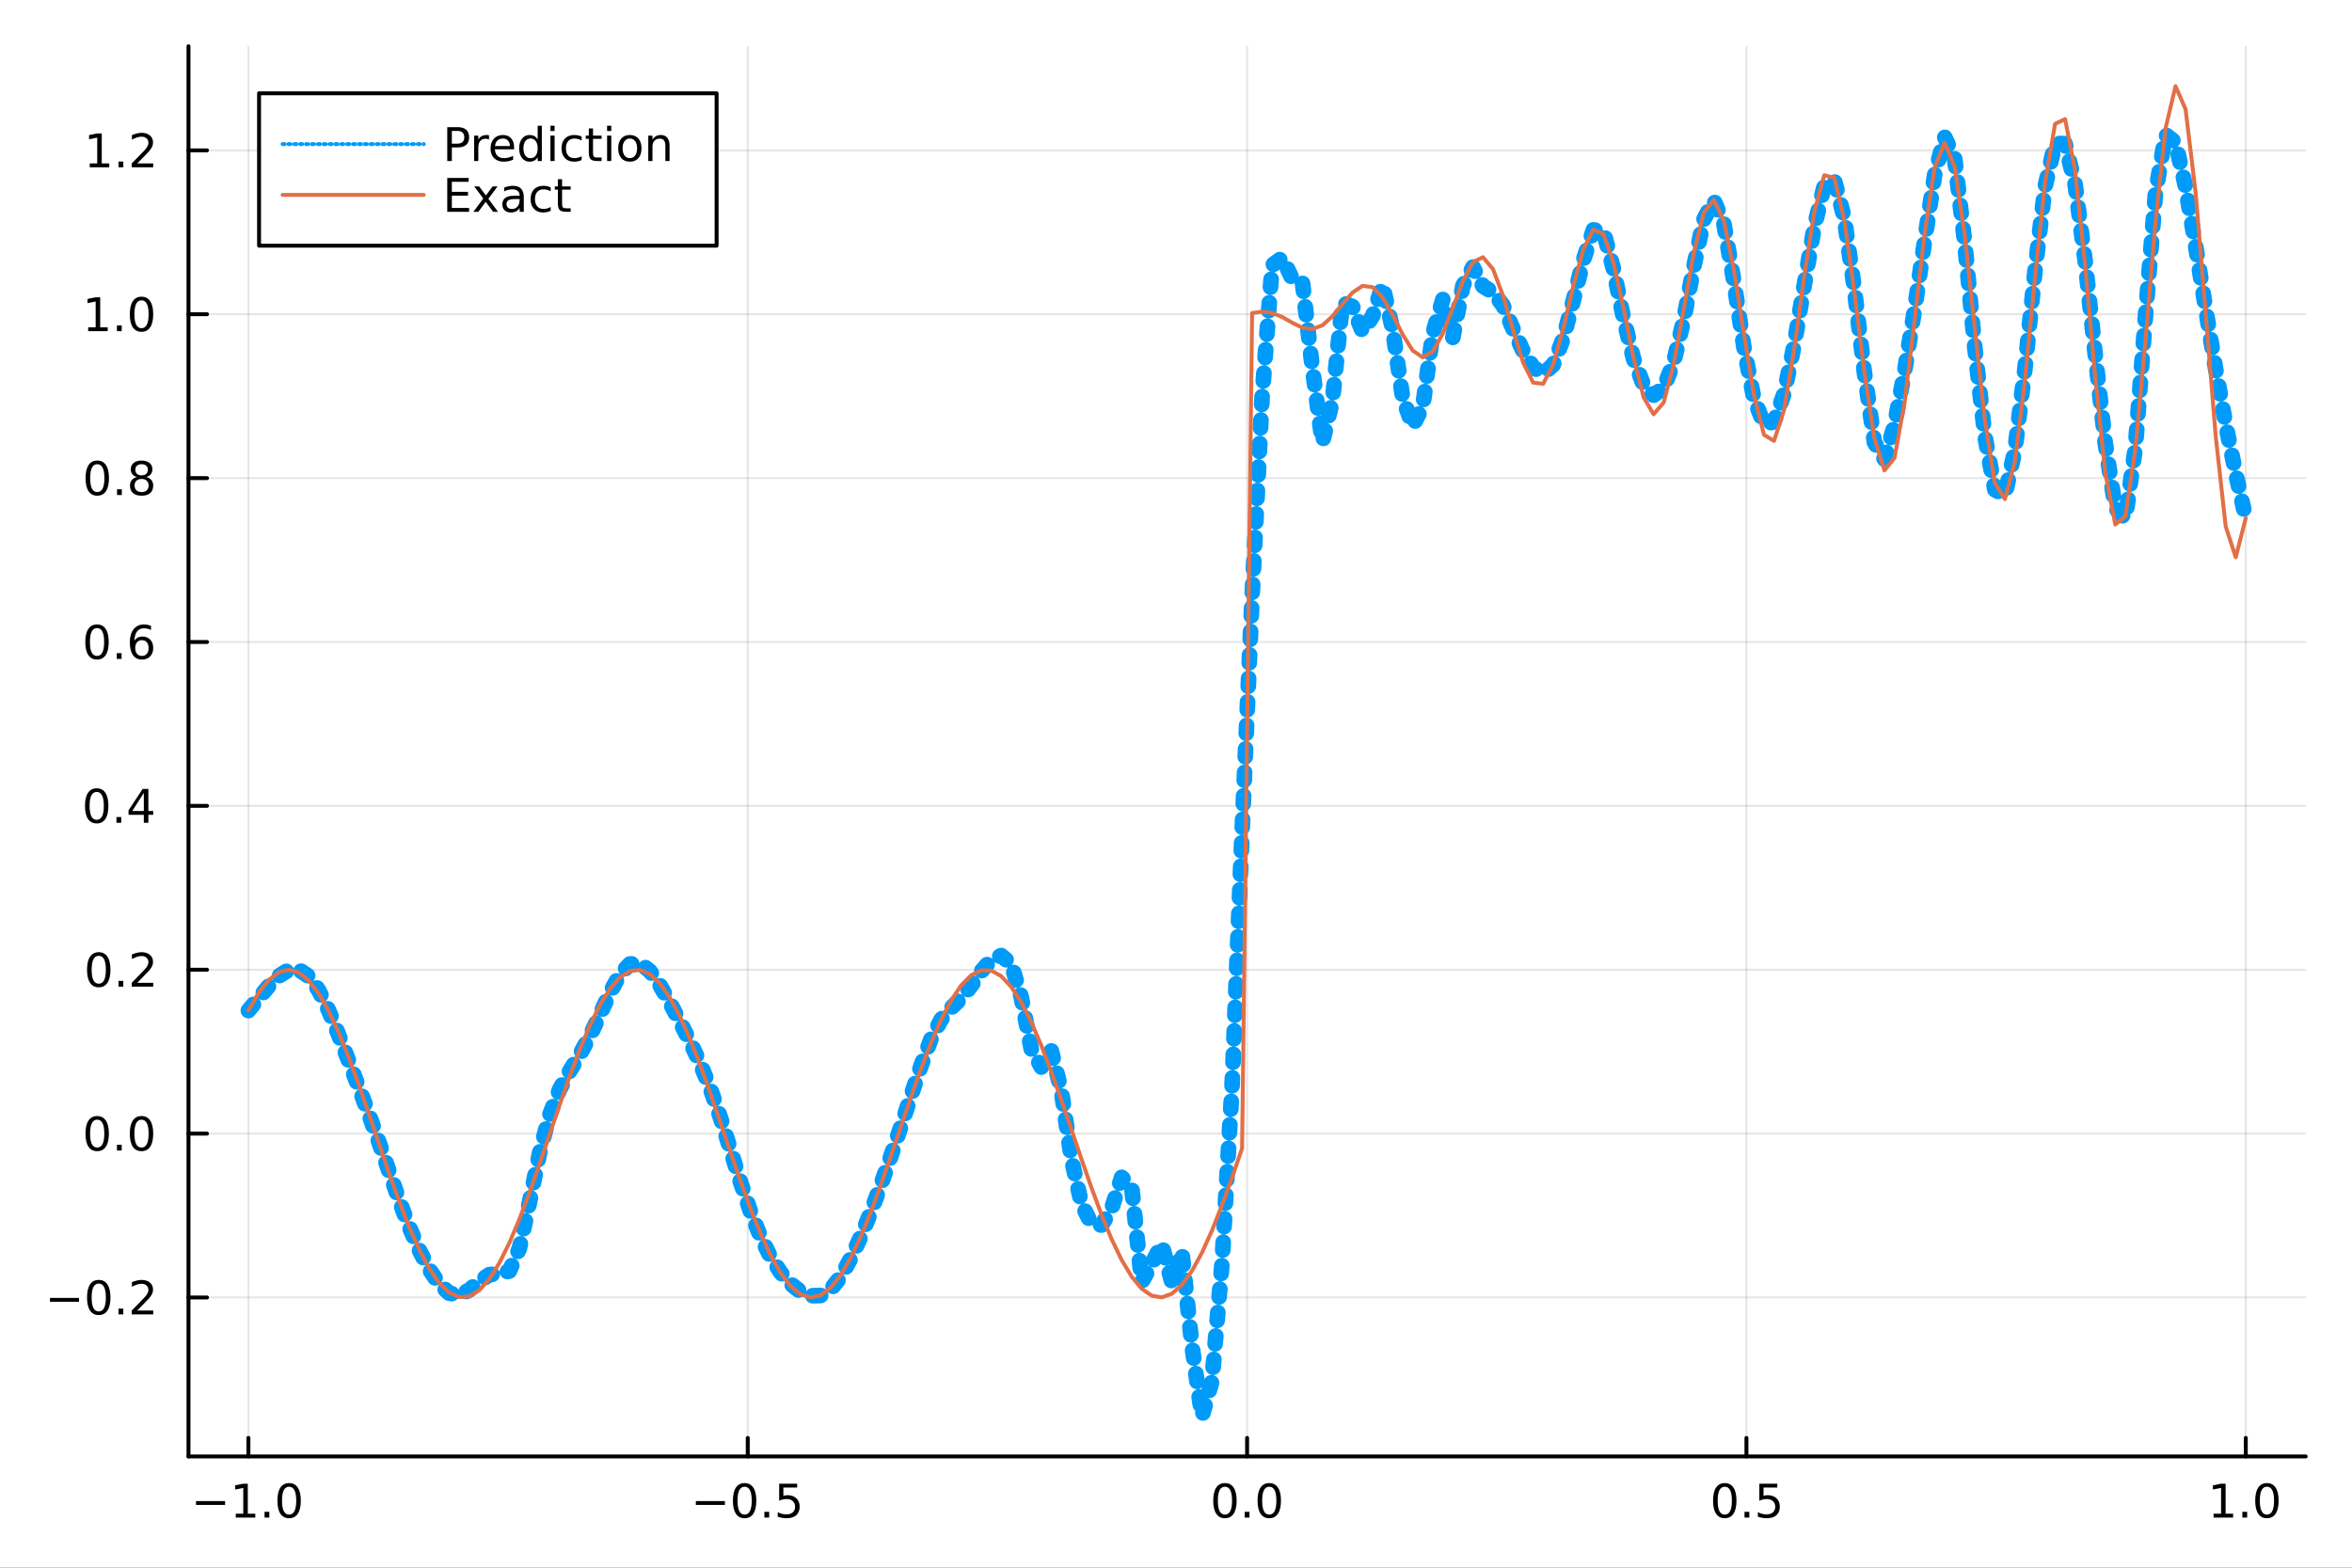 <?xml version="1.0" encoding="utf-8"?>
<svg xmlns="http://www.w3.org/2000/svg" xmlns:xlink="http://www.w3.org/1999/xlink" width="600" height="400" viewBox="0 0 2400 1600">
<rect x="0" y="0" width="2400" height="1600" fill="#333333" stroke="none"/>
<defs>
  <clipPath id="clip820">
    <rect x="0" y="0" width="2400" height="1600"/>
  </clipPath>
</defs>
<path clip-path="url(#clip820)" d="
M0 1600 L2400 1600 L2400 0 L0 0  Z
  " fill="#ffffff" fill-rule="evenodd" fill-opacity="1"/>
<defs>
  <clipPath id="clip821">
    <rect x="480" y="0" width="1681" height="1600"/>
  </clipPath>
</defs>
<path clip-path="url(#clip820)" d="
M192.339 1486.45 L2352.76 1486.45 L2352.76 47.244 L192.339 47.244  Z
  " fill="#ffffff" fill-rule="evenodd" fill-opacity="1"/>
<defs>
  <clipPath id="clip822">
    <rect x="192" y="47" width="2161" height="1440"/>
  </clipPath>
</defs>
<polyline clip-path="url(#clip822)" style="stroke:#000000; stroke-linecap:round; stroke-linejoin:round; stroke-width:2; stroke-opacity:0.1; fill:none" points="
  253.483,1486.45 253.483,47.244 
  "/>
<polyline clip-path="url(#clip822)" style="stroke:#000000; stroke-linecap:round; stroke-linejoin:round; stroke-width:2; stroke-opacity:0.1; fill:none" points="
  763.015,1486.45 763.015,47.244 
  "/>
<polyline clip-path="url(#clip822)" style="stroke:#000000; stroke-linecap:round; stroke-linejoin:round; stroke-width:2; stroke-opacity:0.1; fill:none" points="
  1272.55,1486.45 1272.55,47.244 
  "/>
<polyline clip-path="url(#clip822)" style="stroke:#000000; stroke-linecap:round; stroke-linejoin:round; stroke-width:2; stroke-opacity:0.1; fill:none" points="
  1782.08,1486.45 1782.08,47.244 
  "/>
<polyline clip-path="url(#clip822)" style="stroke:#000000; stroke-linecap:round; stroke-linejoin:round; stroke-width:2; stroke-opacity:0.1; fill:none" points="
  2291.61,1486.45 2291.61,47.244 
  "/>
<polyline clip-path="url(#clip820)" style="stroke:#000000; stroke-linecap:round; stroke-linejoin:round; stroke-width:4; stroke-opacity:1; fill:none" points="
  192.339,1486.45 2352.76,1486.45 
  "/>
<polyline clip-path="url(#clip820)" style="stroke:#000000; stroke-linecap:round; stroke-linejoin:round; stroke-width:4; stroke-opacity:1; fill:none" points="
  253.483,1486.45 253.483,1467.55 
  "/>
<polyline clip-path="url(#clip820)" style="stroke:#000000; stroke-linecap:round; stroke-linejoin:round; stroke-width:4; stroke-opacity:1; fill:none" points="
  763.015,1486.45 763.015,1467.55 
  "/>
<polyline clip-path="url(#clip820)" style="stroke:#000000; stroke-linecap:round; stroke-linejoin:round; stroke-width:4; stroke-opacity:1; fill:none" points="
  1272.55,1486.45 1272.55,1467.55 
  "/>
<polyline clip-path="url(#clip820)" style="stroke:#000000; stroke-linecap:round; stroke-linejoin:round; stroke-width:4; stroke-opacity:1; fill:none" points="
  1782.08,1486.45 1782.08,1467.55 
  "/>
<polyline clip-path="url(#clip820)" style="stroke:#000000; stroke-linecap:round; stroke-linejoin:round; stroke-width:4; stroke-opacity:1; fill:none" points="
  2291.61,1486.45 2291.61,1467.55 
  "/>
<path clip-path="url(#clip820)" d="M200.011 1532.02 L229.686 1532.02 L229.686 1535.95 L200.011 1535.95 L200.011 1532.02 Z" fill="#000000" fill-rule="evenodd" fill-opacity="1" /><path clip-path="url(#clip820)" d="M240.589 1544.91 L248.228 1544.91 L248.228 1518.55 L239.918 1520.21 L239.918 1515.95 L248.182 1514.29 L252.858 1514.29 L252.858 1544.91 L260.497 1544.91 L260.497 1548.85 L240.589 1548.85 L240.589 1544.91 Z" fill="#000000" fill-rule="evenodd" fill-opacity="1" /><path clip-path="url(#clip820)" d="M269.941 1542.97 L274.825 1542.97 L274.825 1548.85 L269.941 1548.85 L269.941 1542.97 Z" fill="#000000" fill-rule="evenodd" fill-opacity="1" /><path clip-path="url(#clip820)" d="M295.01 1517.37 Q291.399 1517.37 289.57 1520.93 Q287.765 1524.47 287.765 1531.6 Q287.765 1538.71 289.57 1542.27 Q291.399 1545.82 295.01 1545.82 Q298.644 1545.82 300.45 1542.27 Q302.279 1538.71 302.279 1531.6 Q302.279 1524.47 300.45 1520.93 Q298.644 1517.37 295.01 1517.37 M295.01 1513.66 Q300.82 1513.66 303.876 1518.27 Q306.955 1522.85 306.955 1531.6 Q306.955 1540.33 303.876 1544.94 Q300.82 1549.52 295.01 1549.52 Q289.2 1549.52 286.121 1544.94 Q283.066 1540.33 283.066 1531.6 Q283.066 1522.85 286.121 1518.27 Q289.2 1513.66 295.01 1513.66 Z" fill="#000000" fill-rule="evenodd" fill-opacity="1" /><path clip-path="url(#clip820)" d="M710.041 1532.02 L739.717 1532.02 L739.717 1535.95 L710.041 1535.95 L710.041 1532.02 Z" fill="#000000" fill-rule="evenodd" fill-opacity="1" /><path clip-path="url(#clip820)" d="M759.809 1517.37 Q756.198 1517.37 754.369 1520.93 Q752.564 1524.47 752.564 1531.6 Q752.564 1538.71 754.369 1542.27 Q756.198 1545.82 759.809 1545.82 Q763.443 1545.82 765.249 1542.27 Q767.077 1538.71 767.077 1531.6 Q767.077 1524.47 765.249 1520.93 Q763.443 1517.37 759.809 1517.37 M759.809 1513.66 Q765.619 1513.66 768.675 1518.27 Q771.753 1522.85 771.753 1531.6 Q771.753 1540.33 768.675 1544.94 Q765.619 1549.52 759.809 1549.52 Q753.999 1549.52 750.92 1544.94 Q747.865 1540.33 747.865 1531.6 Q747.865 1522.85 750.92 1518.27 Q753.999 1513.66 759.809 1513.66 Z" fill="#000000" fill-rule="evenodd" fill-opacity="1" /><path clip-path="url(#clip820)" d="M779.971 1542.97 L784.855 1542.97 L784.855 1548.85 L779.971 1548.85 L779.971 1542.97 Z" fill="#000000" fill-rule="evenodd" fill-opacity="1" /><path clip-path="url(#clip820)" d="M795.087 1514.29 L813.443 1514.29 L813.443 1518.22 L799.369 1518.22 L799.369 1526.7 Q800.387 1526.35 801.406 1526.19 Q802.425 1526 803.443 1526 Q809.23 1526 812.61 1529.17 Q815.989 1532.34 815.989 1537.76 Q815.989 1543.34 812.517 1546.44 Q809.045 1549.52 802.725 1549.52 Q800.55 1549.52 798.281 1549.15 Q796.036 1548.78 793.628 1548.04 L793.628 1543.34 Q795.712 1544.47 797.934 1545.03 Q800.156 1545.58 802.633 1545.58 Q806.637 1545.58 808.975 1543.48 Q811.313 1541.37 811.313 1537.76 Q811.313 1534.15 808.975 1532.04 Q806.637 1529.94 802.633 1529.94 Q800.758 1529.94 798.883 1530.35 Q797.031 1530.77 795.087 1531.65 L795.087 1514.29 Z" fill="#000000" fill-rule="evenodd" fill-opacity="1" /><path clip-path="url(#clip820)" d="M1249.93 1517.37 Q1246.32 1517.37 1244.49 1520.93 Q1242.69 1524.47 1242.69 1531.6 Q1242.69 1538.71 1244.49 1542.27 Q1246.32 1545.82 1249.93 1545.82 Q1253.57 1545.82 1255.37 1542.27 Q1257.2 1538.71 1257.2 1531.6 Q1257.2 1524.47 1255.37 1520.93 Q1253.57 1517.37 1249.93 1517.37 M1249.93 1513.66 Q1255.74 1513.66 1258.8 1518.27 Q1261.88 1522.85 1261.88 1531.6 Q1261.88 1540.33 1258.8 1544.94 Q1255.74 1549.52 1249.93 1549.52 Q1244.12 1549.52 1241.04 1544.94 Q1237.99 1540.33 1237.99 1531.6 Q1237.99 1522.85 1241.04 1518.27 Q1244.12 1513.66 1249.93 1513.66 Z" fill="#000000" fill-rule="evenodd" fill-opacity="1" /><path clip-path="url(#clip820)" d="M1270.09 1542.97 L1274.98 1542.97 L1274.98 1548.85 L1270.09 1548.85 L1270.09 1542.97 Z" fill="#000000" fill-rule="evenodd" fill-opacity="1" /><path clip-path="url(#clip820)" d="M1295.16 1517.37 Q1291.55 1517.37 1289.72 1520.93 Q1287.92 1524.47 1287.92 1531.6 Q1287.92 1538.71 1289.72 1542.27 Q1291.55 1545.82 1295.16 1545.82 Q1298.8 1545.82 1300.6 1542.27 Q1302.43 1538.71 1302.43 1531.6 Q1302.43 1524.47 1300.6 1520.93 Q1298.8 1517.37 1295.16 1517.37 M1295.16 1513.66 Q1300.97 1513.66 1304.03 1518.27 Q1307.11 1522.85 1307.11 1531.6 Q1307.11 1540.33 1304.03 1544.94 Q1300.97 1549.52 1295.16 1549.52 Q1289.35 1549.52 1286.27 1544.94 Q1283.22 1540.33 1283.22 1531.6 Q1283.22 1522.85 1286.27 1518.27 Q1289.35 1513.66 1295.16 1513.66 Z" fill="#000000" fill-rule="evenodd" fill-opacity="1" /><path clip-path="url(#clip820)" d="M1759.96 1517.37 Q1756.35 1517.37 1754.52 1520.93 Q1752.72 1524.47 1752.72 1531.6 Q1752.72 1538.71 1754.52 1542.27 Q1756.35 1545.82 1759.96 1545.82 Q1763.6 1545.82 1765.4 1542.27 Q1767.23 1538.71 1767.23 1531.6 Q1767.23 1524.47 1765.4 1520.93 Q1763.6 1517.37 1759.96 1517.37 M1759.96 1513.66 Q1765.77 1513.66 1768.83 1518.27 Q1771.91 1522.85 1771.91 1531.6 Q1771.91 1540.33 1768.83 1544.94 Q1765.77 1549.52 1759.96 1549.52 Q1754.15 1549.52 1751.07 1544.94 Q1748.02 1540.33 1748.02 1531.6 Q1748.02 1522.85 1751.07 1518.27 Q1754.15 1513.66 1759.96 1513.66 Z" fill="#000000" fill-rule="evenodd" fill-opacity="1" /><path clip-path="url(#clip820)" d="M1780.12 1542.97 L1785.01 1542.97 L1785.01 1548.85 L1780.12 1548.85 L1780.12 1542.97 Z" fill="#000000" fill-rule="evenodd" fill-opacity="1" /><path clip-path="url(#clip820)" d="M1795.24 1514.29 L1813.6 1514.29 L1813.6 1518.22 L1799.52 1518.22 L1799.52 1526.7 Q1800.54 1526.35 1801.56 1526.19 Q1802.58 1526 1803.6 1526 Q1809.38 1526 1812.76 1529.17 Q1816.14 1532.34 1816.14 1537.76 Q1816.14 1543.34 1812.67 1546.44 Q1809.2 1549.52 1802.88 1549.52 Q1800.7 1549.52 1798.43 1549.15 Q1796.19 1548.78 1793.78 1548.04 L1793.78 1543.34 Q1795.86 1544.47 1798.09 1545.03 Q1800.31 1545.58 1802.79 1545.58 Q1806.79 1545.58 1809.13 1543.48 Q1811.47 1541.37 1811.47 1537.76 Q1811.47 1534.15 1809.13 1532.04 Q1806.79 1529.94 1802.79 1529.94 Q1800.91 1529.94 1799.04 1530.35 Q1797.18 1530.77 1795.24 1531.65 L1795.24 1514.29 Z" fill="#000000" fill-rule="evenodd" fill-opacity="1" /><path clip-path="url(#clip820)" d="M2258.76 1544.91 L2266.4 1544.91 L2266.4 1518.55 L2258.09 1520.21 L2258.09 1515.95 L2266.36 1514.29 L2271.03 1514.29 L2271.03 1544.91 L2278.67 1544.91 L2278.67 1548.85 L2258.76 1548.85 L2258.76 1544.91 Z" fill="#000000" fill-rule="evenodd" fill-opacity="1" /><path clip-path="url(#clip820)" d="M2288.12 1542.97 L2293 1542.97 L2293 1548.85 L2288.12 1548.85 L2288.12 1542.97 Z" fill="#000000" fill-rule="evenodd" fill-opacity="1" /><path clip-path="url(#clip820)" d="M2313.19 1517.37 Q2309.57 1517.37 2307.75 1520.93 Q2305.94 1524.47 2305.94 1531.6 Q2305.94 1538.71 2307.75 1542.27 Q2309.57 1545.82 2313.19 1545.82 Q2316.82 1545.82 2318.63 1542.27 Q2320.45 1538.71 2320.45 1531.6 Q2320.45 1524.47 2318.63 1520.93 Q2316.82 1517.37 2313.19 1517.37 M2313.19 1513.66 Q2319 1513.66 2322.05 1518.27 Q2325.13 1522.85 2325.13 1531.6 Q2325.13 1540.33 2322.05 1544.94 Q2319 1549.52 2313.19 1549.52 Q2307.38 1549.52 2304.3 1544.94 Q2301.24 1540.33 2301.24 1531.6 Q2301.24 1522.85 2304.3 1518.27 Q2307.38 1513.66 2313.19 1513.66 Z" fill="#000000" fill-rule="evenodd" fill-opacity="1" /><polyline clip-path="url(#clip822)" style="stroke:#000000; stroke-linecap:round; stroke-linejoin:round; stroke-width:2; stroke-opacity:0.1; fill:none" points="
  192.339,1324.21 2352.76,1324.21 
  "/>
<polyline clip-path="url(#clip822)" style="stroke:#000000; stroke-linecap:round; stroke-linejoin:round; stroke-width:2; stroke-opacity:0.1; fill:none" points="
  192.339,1156.96 2352.76,1156.96 
  "/>
<polyline clip-path="url(#clip822)" style="stroke:#000000; stroke-linecap:round; stroke-linejoin:round; stroke-width:2; stroke-opacity:0.1; fill:none" points="
  192.339,989.713 2352.76,989.713 
  "/>
<polyline clip-path="url(#clip822)" style="stroke:#000000; stroke-linecap:round; stroke-linejoin:round; stroke-width:2; stroke-opacity:0.1; fill:none" points="
  192.339,822.464 2352.76,822.464 
  "/>
<polyline clip-path="url(#clip822)" style="stroke:#000000; stroke-linecap:round; stroke-linejoin:round; stroke-width:2; stroke-opacity:0.1; fill:none" points="
  192.339,655.215 2352.76,655.215 
  "/>
<polyline clip-path="url(#clip822)" style="stroke:#000000; stroke-linecap:round; stroke-linejoin:round; stroke-width:2; stroke-opacity:0.1; fill:none" points="
  192.339,487.965 2352.76,487.965 
  "/>
<polyline clip-path="url(#clip822)" style="stroke:#000000; stroke-linecap:round; stroke-linejoin:round; stroke-width:2; stroke-opacity:0.1; fill:none" points="
  192.339,320.716 2352.76,320.716 
  "/>
<polyline clip-path="url(#clip822)" style="stroke:#000000; stroke-linecap:round; stroke-linejoin:round; stroke-width:2; stroke-opacity:0.1; fill:none" points="
  192.339,153.467 2352.76,153.467 
  "/>
<polyline clip-path="url(#clip820)" style="stroke:#000000; stroke-linecap:round; stroke-linejoin:round; stroke-width:4; stroke-opacity:1; fill:none" points="
  192.339,1486.45 192.339,47.244 
  "/>
<polyline clip-path="url(#clip820)" style="stroke:#000000; stroke-linecap:round; stroke-linejoin:round; stroke-width:4; stroke-opacity:1; fill:none" points="
  192.339,1324.21 211.236,1324.21 
  "/>
<polyline clip-path="url(#clip820)" style="stroke:#000000; stroke-linecap:round; stroke-linejoin:round; stroke-width:4; stroke-opacity:1; fill:none" points="
  192.339,1156.96 211.236,1156.96 
  "/>
<polyline clip-path="url(#clip820)" style="stroke:#000000; stroke-linecap:round; stroke-linejoin:round; stroke-width:4; stroke-opacity:1; fill:none" points="
  192.339,989.713 211.236,989.713 
  "/>
<polyline clip-path="url(#clip820)" style="stroke:#000000; stroke-linecap:round; stroke-linejoin:round; stroke-width:4; stroke-opacity:1; fill:none" points="
  192.339,822.464 211.236,822.464 
  "/>
<polyline clip-path="url(#clip820)" style="stroke:#000000; stroke-linecap:round; stroke-linejoin:round; stroke-width:4; stroke-opacity:1; fill:none" points="
  192.339,655.215 211.236,655.215 
  "/>
<polyline clip-path="url(#clip820)" style="stroke:#000000; stroke-linecap:round; stroke-linejoin:round; stroke-width:4; stroke-opacity:1; fill:none" points="
  192.339,487.965 211.236,487.965 
  "/>
<polyline clip-path="url(#clip820)" style="stroke:#000000; stroke-linecap:round; stroke-linejoin:round; stroke-width:4; stroke-opacity:1; fill:none" points="
  192.339,320.716 211.236,320.716 
  "/>
<polyline clip-path="url(#clip820)" style="stroke:#000000; stroke-linecap:round; stroke-linejoin:round; stroke-width:4; stroke-opacity:1; fill:none" points="
  192.339,153.467 211.236,153.467 
  "/>
<path clip-path="url(#clip820)" d="M50.992 1324.66 L80.668 1324.66 L80.668 1328.6 L50.992 1328.6 L50.992 1324.66 Z" fill="#000000" fill-rule="evenodd" fill-opacity="1" /><path clip-path="url(#clip820)" d="M100.76 1310.01 Q97.149 1310.01 95.321 1313.58 Q93.515 1317.12 93.515 1324.25 Q93.515 1331.35 95.321 1334.92 Q97.149 1338.46 100.76 1338.46 Q104.395 1338.46 106.2 1334.92 Q108.029 1331.35 108.029 1324.25 Q108.029 1317.12 106.2 1313.58 Q104.395 1310.01 100.76 1310.01 M100.76 1306.31 Q106.571 1306.31 109.626 1310.91 Q112.705 1315.5 112.705 1324.25 Q112.705 1332.97 109.626 1337.58 Q106.571 1342.16 100.76 1342.16 Q94.95 1342.16 91.871 1337.58 Q88.816 1332.97 88.816 1324.25 Q88.816 1315.5 91.871 1310.91 Q94.95 1306.31 100.76 1306.31 Z" fill="#000000" fill-rule="evenodd" fill-opacity="1" /><path clip-path="url(#clip820)" d="M120.922 1335.61 L125.807 1335.61 L125.807 1341.49 L120.922 1341.49 L120.922 1335.61 Z" fill="#000000" fill-rule="evenodd" fill-opacity="1" /><path clip-path="url(#clip820)" d="M140.019 1337.56 L156.339 1337.56 L156.339 1341.49 L134.394 1341.49 L134.394 1337.56 Q137.056 1334.8 141.64 1330.17 Q146.246 1325.52 147.427 1324.18 Q149.672 1321.65 150.552 1319.92 Q151.455 1318.16 151.455 1316.47 Q151.455 1313.71 149.51 1311.98 Q147.589 1310.24 144.487 1310.24 Q142.288 1310.24 139.834 1311.01 Q137.404 1311.77 134.626 1313.32 L134.626 1308.6 Q137.45 1307.46 139.904 1306.89 Q142.357 1306.31 144.394 1306.31 Q149.765 1306.31 152.959 1308.99 Q156.154 1311.68 156.154 1316.17 Q156.154 1318.3 155.343 1320.22 Q154.556 1322.12 152.45 1324.71 Q151.871 1325.38 148.769 1328.6 Q145.668 1331.79 140.019 1337.56 Z" fill="#000000" fill-rule="evenodd" fill-opacity="1" /><path clip-path="url(#clip820)" d="M99.163 1142.76 Q95.552 1142.76 93.723 1146.33 Q91.918 1149.87 91.918 1157 Q91.918 1164.1 93.723 1167.67 Q95.552 1171.21 99.163 1171.21 Q102.797 1171.21 104.603 1167.67 Q106.432 1164.1 106.432 1157 Q106.432 1149.87 104.603 1146.33 Q102.797 1142.76 99.163 1142.76 M99.163 1139.06 Q104.973 1139.06 108.029 1143.66 Q111.108 1148.25 111.108 1157 Q111.108 1165.72 108.029 1170.33 Q104.973 1174.91 99.163 1174.91 Q93.353 1174.91 90.274 1170.33 Q87.219 1165.72 87.219 1157 Q87.219 1148.25 90.274 1143.66 Q93.353 1139.06 99.163 1139.06 Z" fill="#000000" fill-rule="evenodd" fill-opacity="1" /><path clip-path="url(#clip820)" d="M119.325 1168.36 L124.209 1168.36 L124.209 1174.24 L119.325 1174.24 L119.325 1168.36 Z" fill="#000000" fill-rule="evenodd" fill-opacity="1" /><path clip-path="url(#clip820)" d="M144.394 1142.76 Q140.783 1142.76 138.955 1146.33 Q137.149 1149.87 137.149 1157 Q137.149 1164.1 138.955 1167.67 Q140.783 1171.21 144.394 1171.21 Q148.029 1171.21 149.834 1167.67 Q151.663 1164.1 151.663 1157 Q151.663 1149.87 149.834 1146.33 Q148.029 1142.76 144.394 1142.76 M144.394 1139.06 Q150.205 1139.06 153.26 1143.66 Q156.339 1148.25 156.339 1157 Q156.339 1165.72 153.26 1170.33 Q150.205 1174.91 144.394 1174.91 Q138.584 1174.91 135.506 1170.33 Q132.45 1165.72 132.45 1157 Q132.45 1148.25 135.506 1143.66 Q138.584 1139.06 144.394 1139.06 Z" fill="#000000" fill-rule="evenodd" fill-opacity="1" /><path clip-path="url(#clip820)" d="M100.76 975.512 Q97.149 975.512 95.321 979.077 Q93.515 982.618 93.515 989.748 Q93.515 996.854 95.321 1000.42 Q97.149 1003.96 100.76 1003.96 Q104.395 1003.96 106.2 1000.42 Q108.029 996.854 108.029 989.748 Q108.029 982.618 106.2 979.077 Q104.395 975.512 100.76 975.512 M100.76 971.808 Q106.571 971.808 109.626 976.415 Q112.705 980.998 112.705 989.748 Q112.705 998.475 109.626 1003.08 Q106.571 1007.66 100.76 1007.66 Q94.95 1007.66 91.871 1003.08 Q88.816 998.475 88.816 989.748 Q88.816 980.998 91.871 976.415 Q94.95 971.808 100.76 971.808 Z" fill="#000000" fill-rule="evenodd" fill-opacity="1" /><path clip-path="url(#clip820)" d="M120.922 1001.11 L125.807 1001.11 L125.807 1006.99 L120.922 1006.99 L120.922 1001.11 Z" fill="#000000" fill-rule="evenodd" fill-opacity="1" /><path clip-path="url(#clip820)" d="M140.019 1003.06 L156.339 1003.06 L156.339 1006.99 L134.394 1006.99 L134.394 1003.06 Q137.056 1000.3 141.64 995.674 Q146.246 991.021 147.427 989.678 Q149.672 987.155 150.552 985.419 Q151.455 983.66 151.455 981.97 Q151.455 979.216 149.51 977.479 Q147.589 975.743 144.487 975.743 Q142.288 975.743 139.834 976.507 Q137.404 977.271 134.626 978.822 L134.626 974.1 Q137.45 972.966 139.904 972.387 Q142.357 971.808 144.394 971.808 Q149.765 971.808 152.959 974.493 Q156.154 977.179 156.154 981.669 Q156.154 983.799 155.343 985.72 Q154.556 987.618 152.45 990.211 Q151.871 990.882 148.769 994.1 Q145.668 997.294 140.019 1003.06 Z" fill="#000000" fill-rule="evenodd" fill-opacity="1" /><path clip-path="url(#clip820)" d="M98.677 808.263 Q95.066 808.263 93.237 811.827 Q91.432 815.369 91.432 822.499 Q91.432 829.605 93.237 833.17 Q95.066 836.712 98.677 836.712 Q102.311 836.712 104.117 833.17 Q105.946 829.605 105.946 822.499 Q105.946 815.369 104.117 811.827 Q102.311 808.263 98.677 808.263 M98.677 804.559 Q104.487 804.559 107.543 809.165 Q110.621 813.749 110.621 822.499 Q110.621 831.225 107.543 835.832 Q104.487 840.415 98.677 840.415 Q92.867 840.415 89.788 835.832 Q86.733 831.225 86.733 822.499 Q86.733 813.749 89.788 809.165 Q92.867 804.559 98.677 804.559 Z" fill="#000000" fill-rule="evenodd" fill-opacity="1" /><path clip-path="url(#clip820)" d="M118.839 833.864 L123.723 833.864 L123.723 839.744 L118.839 839.744 L118.839 833.864 Z" fill="#000000" fill-rule="evenodd" fill-opacity="1" /><path clip-path="url(#clip820)" d="M146.756 809.258 L134.95 827.707 L146.756 827.707 L146.756 809.258 M145.529 805.184 L151.408 805.184 L151.408 827.707 L156.339 827.707 L156.339 831.596 L151.408 831.596 L151.408 839.744 L146.756 839.744 L146.756 831.596 L131.154 831.596 L131.154 827.082 L145.529 805.184 Z" fill="#000000" fill-rule="evenodd" fill-opacity="1" /><path clip-path="url(#clip820)" d="M99.001 641.013 Q95.39 641.013 93.561 644.578 Q91.756 648.12 91.756 655.249 Q91.756 662.356 93.561 665.921 Q95.39 669.462 99.001 669.462 Q102.635 669.462 104.441 665.921 Q106.27 662.356 106.27 655.249 Q106.27 648.12 104.441 644.578 Q102.635 641.013 99.001 641.013 M99.001 637.31 Q104.811 637.31 107.867 641.916 Q110.946 646.499 110.946 655.249 Q110.946 663.976 107.867 668.583 Q104.811 673.166 99.001 673.166 Q93.191 673.166 90.112 668.583 Q87.057 663.976 87.057 655.249 Q87.057 646.499 90.112 641.916 Q93.191 637.31 99.001 637.31 Z" fill="#000000" fill-rule="evenodd" fill-opacity="1" /><path clip-path="url(#clip820)" d="M119.163 666.615 L124.047 666.615 L124.047 672.495 L119.163 672.495 L119.163 666.615 Z" fill="#000000" fill-rule="evenodd" fill-opacity="1" /><path clip-path="url(#clip820)" d="M144.811 653.351 Q141.663 653.351 139.811 655.504 Q137.982 657.657 137.982 661.407 Q137.982 665.134 139.811 667.31 Q141.663 669.462 144.811 669.462 Q147.959 669.462 149.788 667.31 Q151.64 665.134 151.64 661.407 Q151.64 657.657 149.788 655.504 Q147.959 653.351 144.811 653.351 M154.093 638.699 L154.093 642.958 Q152.334 642.124 150.529 641.685 Q148.746 641.245 146.987 641.245 Q142.357 641.245 139.904 644.37 Q137.473 647.495 137.126 653.814 Q138.492 651.8 140.552 650.736 Q142.612 649.648 145.089 649.648 Q150.297 649.648 153.306 652.819 Q156.339 655.967 156.339 661.407 Q156.339 666.731 153.191 669.948 Q150.043 673.166 144.811 673.166 Q138.816 673.166 135.644 668.583 Q132.473 663.976 132.473 655.249 Q132.473 647.055 136.362 642.194 Q140.251 637.31 146.802 637.31 Q148.561 637.31 150.343 637.657 Q152.149 638.004 154.093 638.699 Z" fill="#000000" fill-rule="evenodd" fill-opacity="1" /><path clip-path="url(#clip820)" d="M99.256 473.764 Q95.645 473.764 93.816 477.329 Q92.01 480.871 92.01 488 Q92.01 495.107 93.816 498.671 Q95.645 502.213 99.256 502.213 Q102.89 502.213 104.696 498.671 Q106.524 495.107 106.524 488 Q106.524 480.871 104.696 477.329 Q102.89 473.764 99.256 473.764 M99.256 470.06 Q105.066 470.06 108.121 474.667 Q111.2 479.25 111.2 488 Q111.2 496.727 108.121 501.333 Q105.066 505.917 99.256 505.917 Q93.446 505.917 90.367 501.333 Q87.311 496.727 87.311 488 Q87.311 479.25 90.367 474.667 Q93.446 470.06 99.256 470.06 Z" fill="#000000" fill-rule="evenodd" fill-opacity="1" /><path clip-path="url(#clip820)" d="M119.418 499.366 L124.302 499.366 L124.302 505.245 L119.418 505.245 L119.418 499.366 Z" fill="#000000" fill-rule="evenodd" fill-opacity="1" /><path clip-path="url(#clip820)" d="M144.487 488.833 Q141.154 488.833 139.232 490.616 Q137.334 492.398 137.334 495.523 Q137.334 498.648 139.232 500.431 Q141.154 502.213 144.487 502.213 Q147.82 502.213 149.742 500.431 Q151.663 498.625 151.663 495.523 Q151.663 492.398 149.742 490.616 Q147.843 488.833 144.487 488.833 M139.811 486.843 Q136.802 486.102 135.112 484.042 Q133.445 481.982 133.445 479.019 Q133.445 474.875 136.385 472.468 Q139.348 470.06 144.487 470.06 Q149.649 470.06 152.589 472.468 Q155.529 474.875 155.529 479.019 Q155.529 481.982 153.839 484.042 Q152.172 486.102 149.186 486.843 Q152.566 487.63 154.441 489.921 Q156.339 492.213 156.339 495.523 Q156.339 500.546 153.26 503.232 Q150.205 505.917 144.487 505.917 Q138.769 505.917 135.691 503.232 Q132.635 500.546 132.635 495.523 Q132.635 492.213 134.533 489.921 Q136.431 487.63 139.811 486.843 M138.098 479.458 Q138.098 482.144 139.765 483.648 Q141.455 485.153 144.487 485.153 Q147.496 485.153 149.186 483.648 Q150.899 482.144 150.899 479.458 Q150.899 476.773 149.186 475.269 Q147.496 473.764 144.487 473.764 Q141.455 473.764 139.765 475.269 Q138.098 476.773 138.098 479.458 Z" fill="#000000" fill-rule="evenodd" fill-opacity="1" /><path clip-path="url(#clip820)" d="M89.973 334.061 L97.612 334.061 L97.612 307.695 L89.302 309.362 L89.302 305.103 L97.566 303.436 L102.242 303.436 L102.242 334.061 L109.881 334.061 L109.881 337.996 L89.973 337.996 L89.973 334.061 Z" fill="#000000" fill-rule="evenodd" fill-opacity="1" /><path clip-path="url(#clip820)" d="M119.325 332.117 L124.209 332.117 L124.209 337.996 L119.325 337.996 L119.325 332.117 Z" fill="#000000" fill-rule="evenodd" fill-opacity="1" /><path clip-path="url(#clip820)" d="M144.394 306.515 Q140.783 306.515 138.955 310.08 Q137.149 313.621 137.149 320.751 Q137.149 327.857 138.955 331.422 Q140.783 334.964 144.394 334.964 Q148.029 334.964 149.834 331.422 Q151.663 327.857 151.663 320.751 Q151.663 313.621 149.834 310.08 Q148.029 306.515 144.394 306.515 M144.394 302.811 Q150.205 302.811 153.26 307.418 Q156.339 312.001 156.339 320.751 Q156.339 329.478 153.26 334.084 Q150.205 338.667 144.394 338.667 Q138.584 338.667 135.506 334.084 Q132.45 329.478 132.45 320.751 Q132.45 312.001 135.506 307.418 Q138.584 302.811 144.394 302.811 Z" fill="#000000" fill-rule="evenodd" fill-opacity="1" /><path clip-path="url(#clip820)" d="M91.571 166.812 L99.21 166.812 L99.21 140.446 L90.899 142.113 L90.899 137.854 L99.163 136.187 L103.839 136.187 L103.839 166.812 L111.478 166.812 L111.478 170.747 L91.571 170.747 L91.571 166.812 Z" fill="#000000" fill-rule="evenodd" fill-opacity="1" /><path clip-path="url(#clip820)" d="M120.922 164.867 L125.807 164.867 L125.807 170.747 L120.922 170.747 L120.922 164.867 Z" fill="#000000" fill-rule="evenodd" fill-opacity="1" /><path clip-path="url(#clip820)" d="M140.019 166.812 L156.339 166.812 L156.339 170.747 L134.394 170.747 L134.394 166.812 Q137.056 164.057 141.64 159.427 Q146.246 154.775 147.427 153.432 Q149.672 150.909 150.552 149.173 Q151.455 147.414 151.455 145.724 Q151.455 142.969 149.51 141.233 Q147.589 139.497 144.487 139.497 Q142.288 139.497 139.834 140.261 Q137.404 141.025 134.626 142.576 L134.626 137.854 Q137.45 136.719 139.904 136.141 Q142.357 135.562 144.394 135.562 Q149.765 135.562 152.959 138.247 Q156.154 140.932 156.154 145.423 Q156.154 147.553 155.343 149.474 Q154.556 151.372 152.45 153.965 Q151.871 154.636 148.769 157.853 Q145.668 161.048 140.019 166.812 Z" fill="#000000" fill-rule="evenodd" fill-opacity="1" /><polyline clip-path="url(#clip822)" style="stroke:#009af9; stroke-linecap:round; stroke-linejoin:round; stroke-width:16; stroke-opacity:1; fill:none" stroke-dasharray="8, 16" points="
  253.483,1031.36 263.725,1018.92 273.966,1006.7 284.208,996.345 294.45,989.944 304.692,989.515 314.934,996.382 325.176,1010.73 335.418,1031.49 345.659,1056.47 
  355.901,1083.12 366.143,1109.93 376.385,1137.15 386.627,1165.61 396.869,1195.16 407.111,1224.41 417.352,1251.57 427.594,1275.35 437.836,1295.16 448.078,1310.39 
  458.32,1319.77 468.562,1321.82 478.803,1316.66 489.045,1307.72 499.287,1300.93 509.529,1299.96 519.771,1297.19 530.013,1273.96 540.255,1227.24 550.497,1177.09 
  560.738,1138.29 570.98,1111.98 581.222,1093.28 591.464,1076.56 601.706,1057.8 611.948,1036.01 622.19,1013.52 632.431,994.751 642.673,983.909 652.915,982.985 
  663.157,991.112 673.399,1005.59 683.641,1023.5 693.882,1042.9 704.124,1063.18 714.366,1085.16 724.608,1110.39 734.85,1139.83 745.092,1172.48 755.334,1205.5 
  765.575,1235.87 775.817,1261.68 786.059,1282.4 796.301,1298.36 806.543,1310.16 816.785,1318.19 827.027,1322.43 837.268,1322.23 847.51,1316.14 857.752,1303.18 
  867.994,1284.55 878.236,1262.32 888.478,1237.2 898.72,1209.62 908.961,1180.34 919.203,1149.93 929.445,1118.79 939.687,1088.03 949.929,1060.67 960.171,1040.8 
  970.413,1028.8 980.654,1018.99 990.896,1006.13 1001.14,991.459 1011.38,979.76 1021.62,975.288 1031.86,983.857 1042.11,1017.71 1052.35,1070.85 1062.59,1089.02 
  1072.83,1072.63 1083.07,1113.72 1093.31,1182.66 1103.56,1228.67 1113.8,1249.26 1124.04,1250.29 1134.28,1233.61 1144.52,1201.65 1154.77,1211.02 1165.01,1308.43 
  1175.25,1290.05 1185.49,1269.82 1195.73,1308.59 1205.98,1277.39 1216.22,1372.77 1226.46,1445.72 1236.7,1409.52 1246.94,1289.41 1257.18,1109.35 1267.43,849.082 
  1277.67,607.519 1287.91,404.109 1298.15,270.721 1308.39,263.11 1318.64,284.682 1328.88,286.862 1339.12,375.417 1349.36,451.669 1359.6,409.025 1369.84,308.895 
  1380.09,312.916 1390.33,338.64 1400.57,322.641 1410.81,291.007 1421.05,336.034 1431.3,405.928 1441.54,434.67 1451.78,414.759 1462.02,340.411 1472.26,305.668 
  1482.51,344.321 1492.75,291.668 1502.99,272.593 1513.23,292.043 1523.47,298.394 1533.71,311.717 1543.96,335.801 1554.2,358.355 1564.44,374.771 1574.68,381.554 
  1584.92,372.216 1595.17,345.344 1605.41,306.7 1615.65,265.482 1625.89,234.626 1636.13,235.948 1646.38,274.576 1656.62,324.539 1666.86,366.131 1677.1,393.014 
  1687.34,403.314 1697.58,395.813 1707.83,369.689 1718.07,326.255 1728.31,272.383 1738.55,224.133 1748.79,204.431 1759.04,228.275 1769.28,287.117 1779.52,354.617 
  1789.76,406.999 1800,432.975 1810.24,430.489 1820.49,401.747 1830.73,352.294 1840.97,291.5 1851.21,231.897 1861.45,189.758 1871.7,183.685 1881.94,222.458 
  1892.18,294.524 1902.42,379.968 1912.66,451.345 1922.91,468.614 1933.15,434.009 1943.39,379.313 1953.63,315.952 1963.87,245.787 1974.11,178.605 1984.36,139.913 
  1994.6,162.156 2004.84,247.711 2015.08,354.456 2025.32,444.7 2035.57,499.737 2045.81,505.528 2056.05,459.386 2066.29,375.917 2076.53,276.376 2086.77,190.522 
  2097.02,146.363 2107.26,146.67 2117.5,188.335 2127.74,266.613 2137.98,361.947 2148.23,452.578 2158.47,518.605 2168.71,529.368 2178.95,456.675 2189.19,323.539 
  2199.44,197.621 2209.68,137.453 2219.92,145.475 2230.16,190.659 2240.4,250.784 2250.64,314.942 2260.89,376.814 2271.13,433.09 2281.37,483.331 2291.61,528.786 
  
  "/>
<polyline clip-path="url(#clip822)" style="stroke:#e26f46; stroke-linecap:round; stroke-linejoin:round; stroke-width:4; stroke-opacity:1; fill:none" points="
  253.483,1031.36 263.725,1013.54 273.966,1000.4 284.208,992.371 294.45,989.714 304.692,992.514 314.934,1000.68 325.176,1013.95 335.418,1031.89 345.659,1053.91 
  355.901,1079.29 366.143,1107.2 376.385,1136.74 386.627,1166.95 396.869,1196.82 407.111,1225.39 417.352,1251.73 427.594,1274.98 437.836,1294.38 448.078,1309.29 
  458.32,1319.23 468.562,1323.87 478.803,1323.07 489.045,1316.84 499.287,1305.4 509.529,1289.11 519.771,1268.51 530.013,1244.27 540.255,1217.18 550.497,1188.12 
  560.738,1158.05 570.98,1127.94 581.222,1098.78 591.464,1071.52 601.706,1047.04 611.948,1026.16 622.19,1009.54 632.431,997.734 642.673,991.126 652.915,989.929 
  663.157,994.185 673.399,1003.75 683.641,1018.32 693.882,1037.41 704.124,1060.41 714.366,1086.56 724.608,1115 734.85,1144.81 745.092,1175.02 755.334,1204.64 
  765.575,1232.71 775.817,1258.3 786.059,1280.59 796.301,1298.84 806.543,1312.46 816.785,1321 827.027,1324.19 837.268,1321.93 847.51,1314.27 857.752,1301.49 
  867.994,1283.99 878.236,1262.34 888.478,1237.25 898.72,1209.55 908.961,1180.12 919.203,1149.94 929.445,1119.99 939.687,1091.25 949.929,1064.65 960.171,1041.06 
  970.413,1021.26 980.654,1005.89 990.896,995.442 1001.14,990.269 1011.38,990.537 1021.62,996.237 1031.86,1007.18 1042.11,1023.02 1052.35,1043.22 1062.59,1067.14 
  1072.83,1093.99 1083.07,1122.89 1093.31,1152.91 1103.56,1183.06 1113.8,1212.36 1124.04,1239.84 1134.28,1264.63 1144.52,1285.9 1154.77,1302.96 1165.01,1315.26 
  1175.25,1322.39 1185.49,1324.12 1195.73,1320.4 1205.98,1311.34 1216.22,1297.24 1226.46,1278.57 1236.7,1255.92 1246.94,1230.05 1257.18,1201.79 1267.43,1172.07 
  1277.67,319.502 1287.91,318.12 1298.15,319.377 1308.39,323.565 1318.64,329.399 1328.88,334.414 1339.12,335.899 1349.36,332.04 1359.6,322.841 1369.84,310.44 
  1380.09,298.64 1390.33,291.746 1400.57,293.069 1410.81,303.587 1421.05,321.278 1431.3,341.412 1441.54,357.807 1451.78,364.723 1462.02,358.803 1472.26,340.434 
  1482.51,314.013 1492.75,286.936 1502.99,267.529 1513.23,262.502 1523.47,274.689 1533.71,301.841 1543.96,336.906 1554.2,369.846 1564.44,390.504 1574.68,391.728 
  1584.92,371.769 1595.17,335.191 1605.41,291.893 1615.65,254.44 1625.89,234.419 1636.13,238.87 1646.38,267.897 1656.62,314.236 1666.86,365.035 1677.1,405.415 
  1687.34,422.824 1697.58,410.919 1707.83,371.772 1718.07,315.662 1728.31,258.404 1738.55,216.886 1748.79,204.1 1759.04,225.096 1769.28,275.139 1779.52,340.697 
  1789.76,403.083 1800,443.785 1810.24,449.95 1820.49,418.412 1830.73,357.003 1840.97,282.654 1851.21,216.736 1861.45,178.921 1871.7,181.311 1881.94,224.615 
  1892.18,297.536 1902.42,379.692 1912.66,447.309 1922.91,480.096 1933.15,467.329 1943.39,411.301 1953.63,327.063 1963.87,238.399 1974.11,171.111 1984.36,145.516 
  1994.6,170.32 2004.84,239.733 2015.08,334.746 2025.32,428.323 2035.57,493.097 2045.81,509.367 2056.05,471.074 2066.29,387.94 2076.53,283.042 2086.77,186.414 
  2097.02,126.448 2107.26,121.557 2117.5,174.541 2127.74,271.386 2137.98,384.939 2148.23,482.519 2158.47,535.321 2168.71,526.915 2178.95,458.324 2189.19,348.138 
  2199.44,227.487 2209.68,131.25 2219.92,87.976 2230.16,111.419 2240.4,196.208 2250.64,318.999 2260.89,444.886 2271.13,537.331 2281.37,568.756 2291.61,528.768 
  
  "/>
<path clip-path="url(#clip820)" d="
M264.353 250.738 L731.227 250.738 L731.227 95.218 L264.353 95.218  Z
  " fill="#ffffff" fill-rule="evenodd" fill-opacity="1"/>
<polyline clip-path="url(#clip820)" style="stroke:#000000; stroke-linecap:round; stroke-linejoin:round; stroke-width:4; stroke-opacity:1; fill:none" points="
  264.353,250.738 731.227,250.738 731.227,95.218 264.353,95.218 264.353,250.738 
  "/>
<polyline clip-path="url(#clip820)" style="stroke:#009af9; stroke-linecap:round; stroke-linejoin:round; stroke-width:4; stroke-opacity:1; fill:none" stroke-dasharray="2, 4" points="
  288.357,147.058 432.385,147.058 
  "/>
<path clip-path="url(#clip820)" d="M461.066 133.62 L461.066 146.606 L466.945 146.606 Q470.209 146.606 471.992 144.916 Q473.774 143.227 473.774 140.102 Q473.774 137 471.992 135.31 Q470.209 133.62 466.945 133.62 L461.066 133.62 M456.39 129.778 L466.945 129.778 Q472.755 129.778 475.718 132.416 Q478.704 135.032 478.704 140.102 Q478.704 145.217 475.718 147.833 Q472.755 150.449 466.945 150.449 L461.066 150.449 L461.066 164.338 L456.39 164.338 L456.39 129.778 Z" fill="#000000" fill-rule="evenodd" fill-opacity="1" /><path clip-path="url(#clip820)" d="M498.982 142.393 Q498.265 141.977 497.408 141.791 Q496.575 141.583 495.556 141.583 Q491.945 141.583 490.001 143.944 Q488.079 146.282 488.079 150.68 L488.079 164.338 L483.797 164.338 L483.797 138.412 L488.079 138.412 L488.079 142.44 Q489.422 140.078 491.575 138.944 Q493.728 137.787 496.806 137.787 Q497.246 137.787 497.778 137.856 Q498.311 137.903 498.959 138.018 L498.982 142.393 Z" fill="#000000" fill-rule="evenodd" fill-opacity="1" /><path clip-path="url(#clip820)" d="M524.584 150.31 L524.584 152.393 L505.001 152.393 Q505.278 156.791 507.639 159.106 Q510.024 161.398 514.26 161.398 Q516.714 161.398 519.005 160.796 Q521.32 160.194 523.588 158.99 L523.588 163.018 Q521.297 163.99 518.889 164.5 Q516.482 165.009 514.005 165.009 Q507.802 165.009 504.167 161.398 Q500.556 157.787 500.556 151.629 Q500.556 145.264 503.982 141.537 Q507.431 137.787 513.264 137.787 Q518.496 137.787 521.528 141.166 Q524.584 144.523 524.584 150.31 M520.325 149.06 Q520.278 145.565 518.357 143.481 Q516.459 141.398 513.311 141.398 Q509.746 141.398 507.593 143.412 Q505.464 145.426 505.14 149.083 L520.325 149.06 Z" fill="#000000" fill-rule="evenodd" fill-opacity="1" /><path clip-path="url(#clip820)" d="M548.635 142.347 L548.635 128.319 L552.894 128.319 L552.894 164.338 L548.635 164.338 L548.635 160.449 Q547.292 162.763 545.232 163.898 Q543.195 165.009 540.325 165.009 Q535.625 165.009 532.663 161.259 Q529.723 157.509 529.723 151.398 Q529.723 145.287 532.663 141.537 Q535.625 137.787 540.325 137.787 Q543.195 137.787 545.232 138.921 Q547.292 140.032 548.635 142.347 M534.121 151.398 Q534.121 156.097 536.042 158.782 Q537.987 161.444 541.366 161.444 Q544.746 161.444 546.69 158.782 Q548.635 156.097 548.635 151.398 Q548.635 146.699 546.69 144.037 Q544.746 141.352 541.366 141.352 Q537.987 141.352 536.042 144.037 Q534.121 146.699 534.121 151.398 Z" fill="#000000" fill-rule="evenodd" fill-opacity="1" /><path clip-path="url(#clip820)" d="M561.667 138.412 L565.926 138.412 L565.926 164.338 L561.667 164.338 L561.667 138.412 M561.667 128.319 L565.926 128.319 L565.926 133.713 L561.667 133.713 L561.667 128.319 Z" fill="#000000" fill-rule="evenodd" fill-opacity="1" /><path clip-path="url(#clip820)" d="M593.496 139.407 L593.496 143.389 Q591.69 142.393 589.861 141.907 Q588.056 141.398 586.204 141.398 Q582.06 141.398 579.769 144.037 Q577.477 146.652 577.477 151.398 Q577.477 156.143 579.769 158.782 Q582.06 161.398 586.204 161.398 Q588.056 161.398 589.861 160.912 Q591.69 160.402 593.496 159.407 L593.496 163.342 Q591.713 164.176 589.792 164.592 Q587.894 165.009 585.741 165.009 Q579.884 165.009 576.435 161.328 Q572.986 157.648 572.986 151.398 Q572.986 145.055 576.459 141.421 Q579.954 137.787 586.019 137.787 Q587.986 137.787 589.861 138.203 Q591.736 138.597 593.496 139.407 Z" fill="#000000" fill-rule="evenodd" fill-opacity="1" /><path clip-path="url(#clip820)" d="M605.116 131.051 L605.116 138.412 L613.889 138.412 L613.889 141.722 L605.116 141.722 L605.116 155.796 Q605.116 158.967 605.972 159.87 Q606.852 160.773 609.514 160.773 L613.889 160.773 L613.889 164.338 L609.514 164.338 Q604.583 164.338 602.708 162.509 Q600.833 160.657 600.833 155.796 L600.833 141.722 L597.708 141.722 L597.708 138.412 L600.833 138.412 L600.833 131.051 L605.116 131.051 Z" fill="#000000" fill-rule="evenodd" fill-opacity="1" /><path clip-path="url(#clip820)" d="M619.491 138.412 L623.75 138.412 L623.75 164.338 L619.491 164.338 L619.491 138.412 M619.491 128.319 L623.75 128.319 L623.75 133.713 L619.491 133.713 L619.491 128.319 Z" fill="#000000" fill-rule="evenodd" fill-opacity="1" /><path clip-path="url(#clip820)" d="M642.708 141.398 Q639.282 141.398 637.292 144.083 Q635.301 146.745 635.301 151.398 Q635.301 156.051 637.268 158.736 Q639.259 161.398 642.708 161.398 Q646.111 161.398 648.102 158.713 Q650.092 156.027 650.092 151.398 Q650.092 146.791 648.102 144.106 Q646.111 141.398 642.708 141.398 M642.708 137.787 Q648.264 137.787 651.435 141.398 Q654.606 145.009 654.606 151.398 Q654.606 157.764 651.435 161.398 Q648.264 165.009 642.708 165.009 Q637.13 165.009 633.958 161.398 Q630.81 157.764 630.81 151.398 Q630.81 145.009 633.958 141.398 Q637.13 137.787 642.708 137.787 Z" fill="#000000" fill-rule="evenodd" fill-opacity="1" /><path clip-path="url(#clip820)" d="M683.217 148.689 L683.217 164.338 L678.958 164.338 L678.958 148.828 Q678.958 145.148 677.523 143.319 Q676.088 141.49 673.217 141.49 Q669.768 141.49 667.778 143.69 Q665.787 145.889 665.787 149.685 L665.787 164.338 L661.504 164.338 L661.504 138.412 L665.787 138.412 L665.787 142.44 Q667.315 140.102 669.375 138.944 Q671.458 137.787 674.166 137.787 Q678.634 137.787 680.926 140.565 Q683.217 143.319 683.217 148.689 Z" fill="#000000" fill-rule="evenodd" fill-opacity="1" /><polyline clip-path="url(#clip820)" style="stroke:#e26f46; stroke-linecap:round; stroke-linejoin:round; stroke-width:4; stroke-opacity:1; fill:none" points="
  288.357,198.898 432.385,198.898 
  "/>
<path clip-path="url(#clip820)" d="M456.39 181.618 L478.242 181.618 L478.242 185.553 L461.066 185.553 L461.066 195.784 L477.524 195.784 L477.524 199.719 L461.066 199.719 L461.066 212.242 L478.658 212.242 L478.658 216.178 L456.39 216.178 L456.39 181.618 Z" fill="#000000" fill-rule="evenodd" fill-opacity="1" /><path clip-path="url(#clip820)" d="M507.709 190.252 L498.334 202.867 L508.195 216.178 L503.172 216.178 L495.626 205.992 L488.079 216.178 L483.056 216.178 L493.126 202.613 L483.913 190.252 L488.936 190.252 L495.811 199.488 L502.686 190.252 L507.709 190.252 Z" fill="#000000" fill-rule="evenodd" fill-opacity="1" /><path clip-path="url(#clip820)" d="M525.996 203.145 Q520.834 203.145 518.843 204.326 Q516.852 205.506 516.852 208.354 Q516.852 210.622 518.334 211.965 Q519.838 213.284 522.408 213.284 Q525.95 213.284 528.079 210.784 Q530.232 208.261 530.232 204.094 L530.232 203.145 L525.996 203.145 M534.491 201.386 L534.491 216.178 L530.232 216.178 L530.232 212.242 Q528.774 214.603 526.598 215.738 Q524.422 216.849 521.274 216.849 Q517.292 216.849 514.931 214.627 Q512.593 212.381 512.593 208.631 Q512.593 204.256 515.51 202.034 Q518.45 199.812 524.26 199.812 L530.232 199.812 L530.232 199.395 Q530.232 196.455 528.288 194.858 Q526.366 193.238 522.871 193.238 Q520.649 193.238 518.542 193.77 Q516.436 194.303 514.491 195.367 L514.491 191.432 Q516.829 190.53 519.028 190.09 Q521.227 189.627 523.311 189.627 Q528.936 189.627 531.713 192.543 Q534.491 195.46 534.491 201.386 Z" fill="#000000" fill-rule="evenodd" fill-opacity="1" /><path clip-path="url(#clip820)" d="M561.922 191.247 L561.922 195.229 Q560.116 194.233 558.287 193.747 Q556.482 193.238 554.63 193.238 Q550.486 193.238 548.195 195.877 Q545.903 198.492 545.903 203.238 Q545.903 207.983 548.195 210.622 Q550.486 213.238 554.63 213.238 Q556.482 213.238 558.287 212.752 Q560.116 212.242 561.922 211.247 L561.922 215.182 Q560.139 216.016 558.218 216.432 Q556.32 216.849 554.167 216.849 Q548.311 216.849 544.862 213.168 Q541.412 209.488 541.412 203.238 Q541.412 196.895 544.885 193.261 Q548.38 189.627 554.445 189.627 Q556.412 189.627 558.287 190.043 Q560.162 190.437 561.922 191.247 Z" fill="#000000" fill-rule="evenodd" fill-opacity="1" /><path clip-path="url(#clip820)" d="M573.542 182.891 L573.542 190.252 L582.315 190.252 L582.315 193.562 L573.542 193.562 L573.542 207.636 Q573.542 210.807 574.398 211.71 Q575.278 212.613 577.94 212.613 L582.315 212.613 L582.315 216.178 L577.94 216.178 Q573.01 216.178 571.135 214.349 Q569.26 212.497 569.26 207.636 L569.26 193.562 L566.135 193.562 L566.135 190.252 L569.26 190.252 L569.26 182.891 L573.542 182.891 Z" fill="#000000" fill-rule="evenodd" fill-opacity="1" /></svg>
